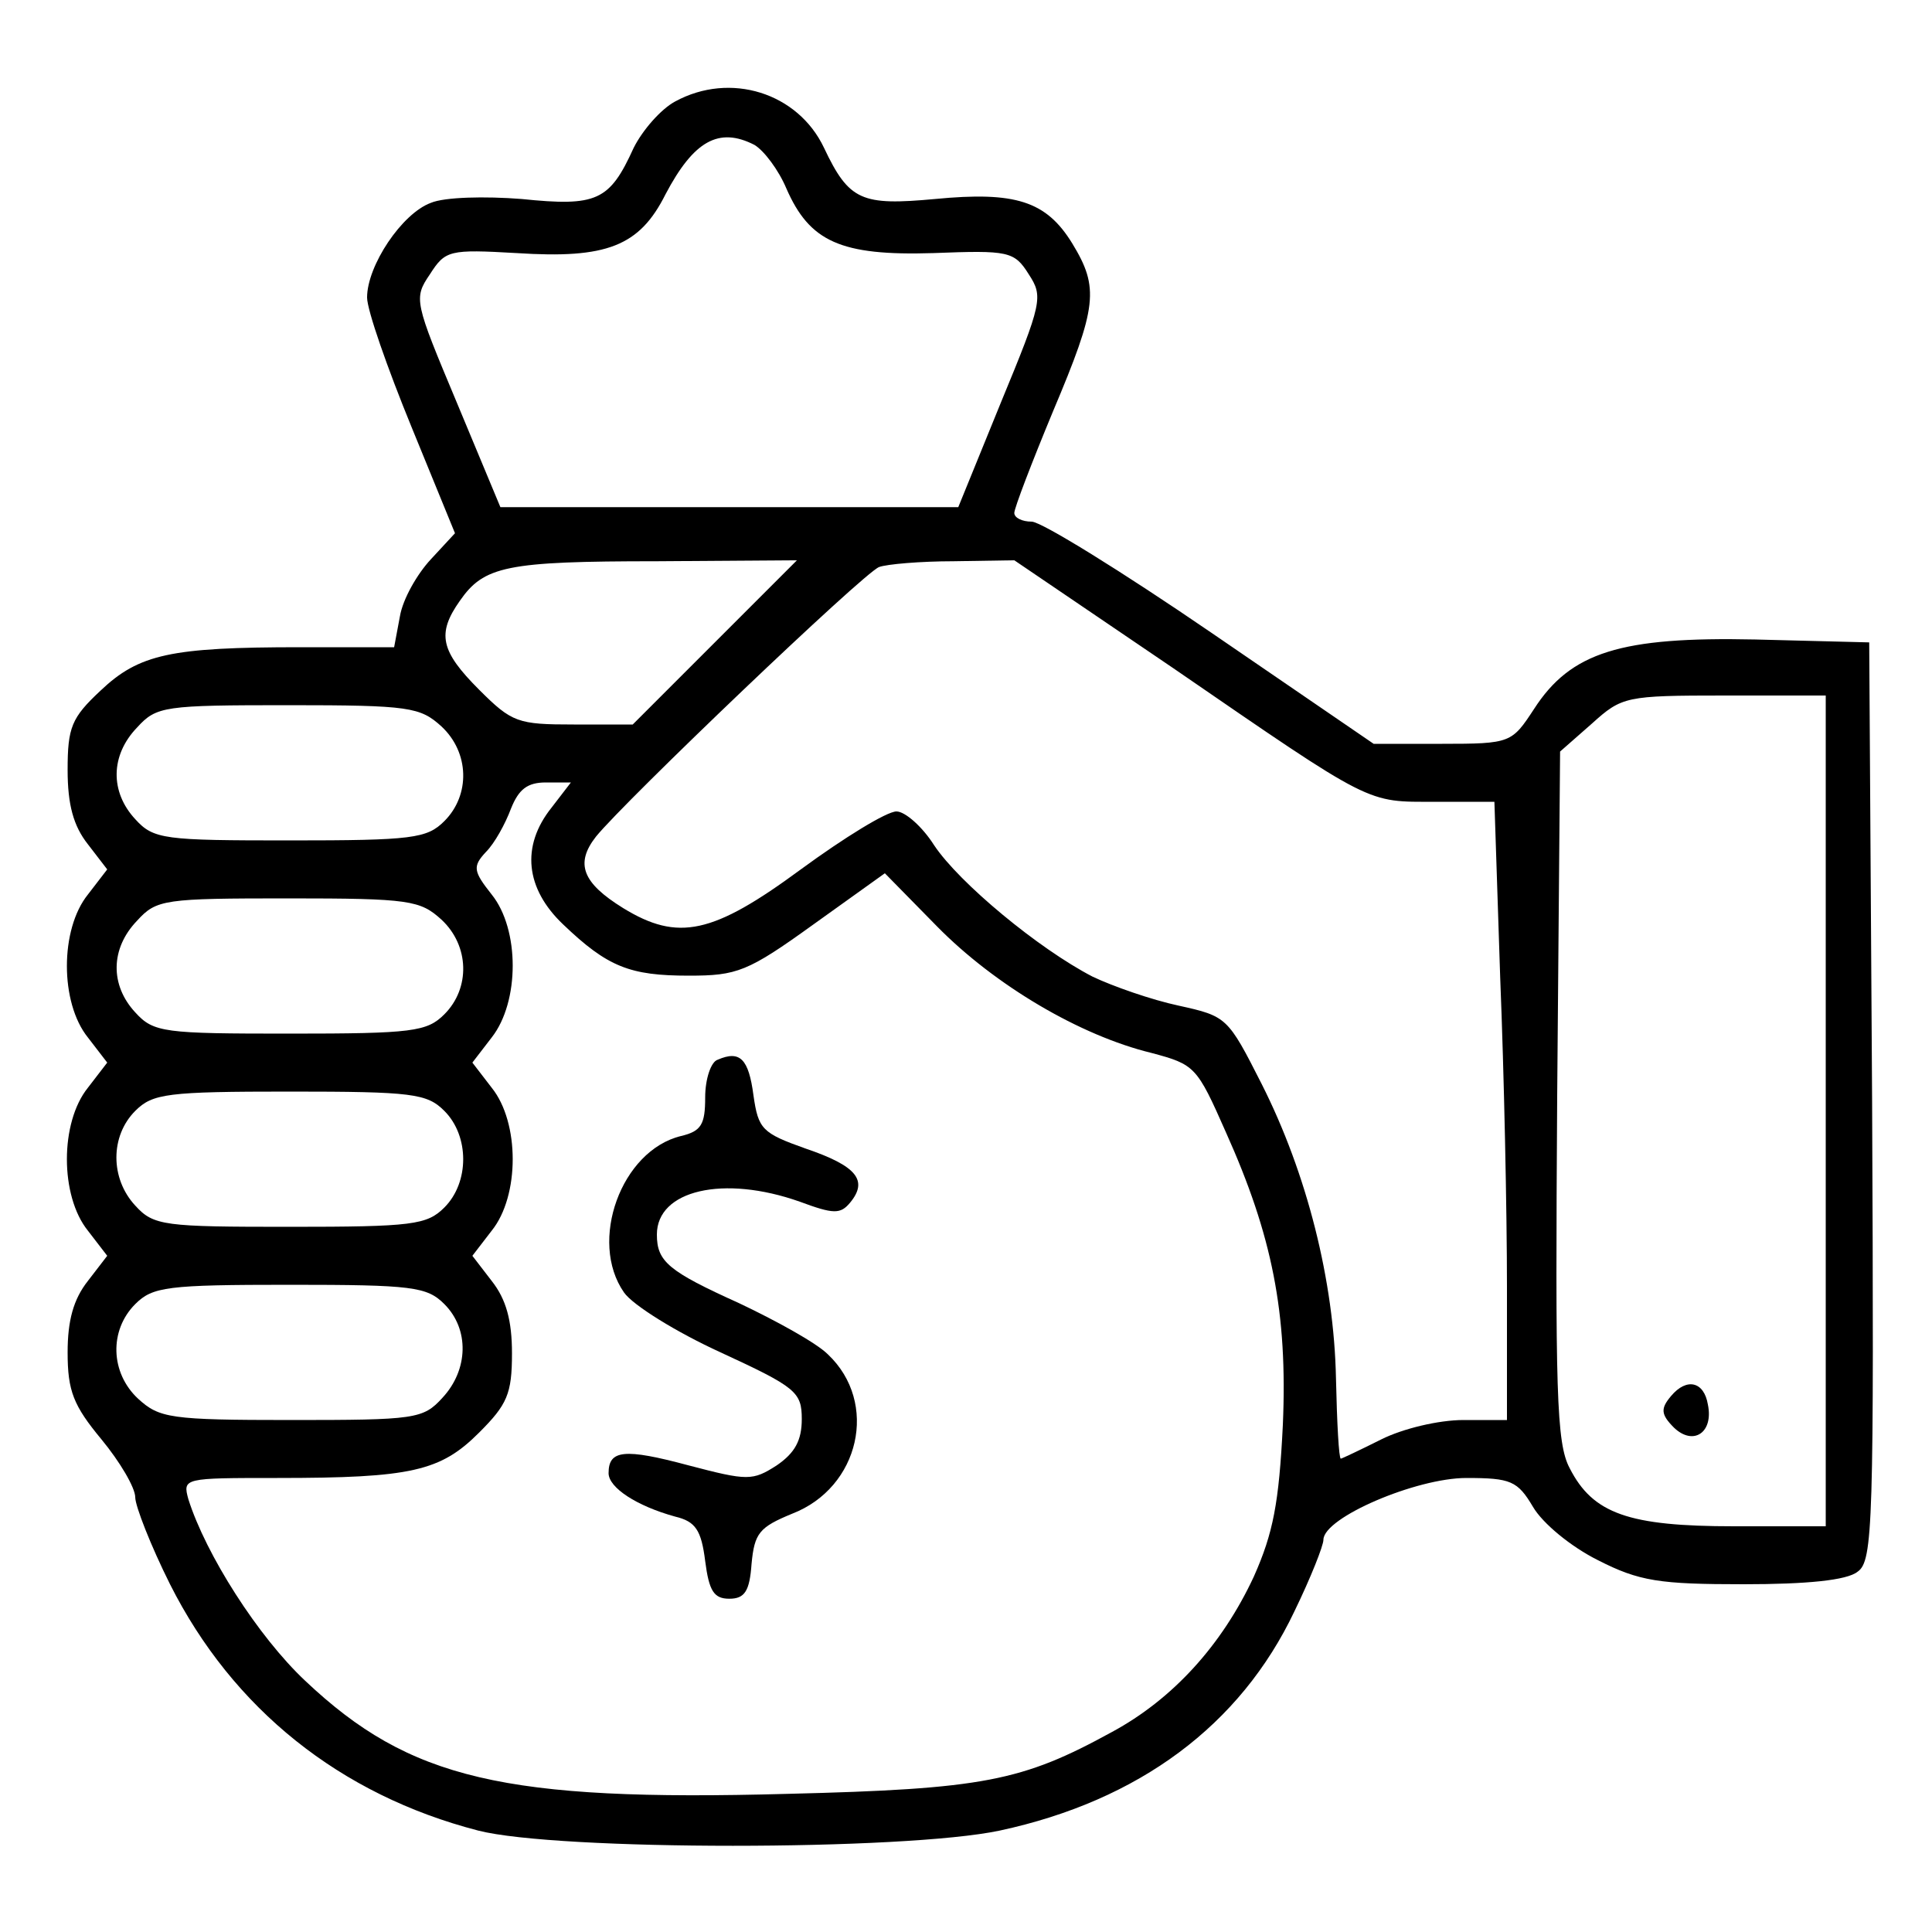 <?xml version="1.0" standalone="no"?>
<!DOCTYPE svg PUBLIC "-//W3C//DTD SVG 20010904//EN"
 "http://www.w3.org/TR/2001/REC-SVG-20010904/DTD/svg10.dtd">
<svg version="1.0" xmlns="http://www.w3.org/2000/svg"
 width="200pt" height="200pt" viewBox="0 0 200 200"
 preserveAspectRatio="xMidYMid meet">
<g transform="translate(0,200) scale(0.1,-0.1)"
fill="#000000" stroke="none">
<path d="M699 1895 c-15 -8 -34 -30 -43 -48 -25 -55 -38 -61 -116 -53 -38 3
-80 2 -94 -4 -30 -11 -66 -65 -66 -98 0 -13 21 -73 46 -134 l45 -110 -25 -27
c-14 -15 -29 -41 -32 -59 l-6 -32 -97 0 c-134 0 -167 -7 -207 -45 -30 -28 -34
-38 -34 -82 0 -36 6 -58 21 -77 l20 -26 -20 -26 c-29 -36 -29 -112 0 -148 l20
-26 -20 -26 c-29 -36 -29 -112 0 -148 l20 -26 -20 -26 c-15 -19 -21 -41 -21
-74 0 -40 6 -55 35 -90 19 -23 35 -50 35 -60 0 -9 16 -50 36 -90 65 -129 176
-218 319 -255 82 -21 441 -21 540 0 144 31 249 109 305 227 17 35 30 68 30 74
0 23 96 64 148 64 46 0 53 -3 69 -30 10 -17 39 -41 67 -55 43 -22 64 -25 151
-25 65 0 107 4 118 13 16 11 17 49 15 487 l-3 475 -118 3 c-139 3 -191 -13
-229 -72 -23 -35 -24 -36 -95 -36 l-71 0 -168 115 c-92 63 -176 115 -186 115
-10 0 -18 4 -18 9 0 5 18 52 40 105 46 109 48 128 20 174 -27 44 -59 54 -142
46 -76 -7 -89 -2 -115 53 -27 57 -97 79 -154 48z m82 -45 c10 -6 25 -26 33
-45 24 -55 56 -70 152 -67 78 3 84 2 99 -22 15 -23 14 -29 -29 -133 l-44 -108
-237 0 -237 0 -45 108 c-44 105 -45 108 -28 133 16 25 20 26 90 22 93 -6 127
7 154 61 29 55 55 70 92 51z m-41 -515 l-85 -85 -61 0 c-58 0 -64 2 -98 36
-40 40 -44 58 -20 92 25 36 48 41 204 41 l145 1 -85 -85z m475 -27 c208 -143
199 -138 271 -138 l61 0 6 -182 c4 -99 7 -243 7 -320 l0 -138 -45 0 c-26 0
-63 -9 -85 -20 -22 -11 -41 -20 -42 -20 -2 0 -4 37 -5 83 -2 101 -30 212 -77
305 -35 69 -36 70 -86 81 -28 6 -68 20 -89 30 -56 29 -138 97 -164 136 -12 19
-30 35 -39 35 -10 0 -54 -27 -99 -60 -91 -67 -127 -75 -184 -40 -42 26 -50 46
-28 74 30 37 277 273 293 279 8 3 43 6 77 6 l63 1 165 -112z m675 -458 l0
-430 -95 0 c-109 0 -146 13 -170 60 -14 26 -15 80 -13 386 l3 356 33 29 c31
28 35 29 137 29 l105 0 0 -430z m-1433 398 c29 -27 30 -71 3 -98 -18 -18 -33
-20 -160 -20 -130 0 -141 1 -160 22 -26 28 -26 66 2 95 20 22 28 23 157 23
125 0 136 -2 158 -22z m114 -84 c-32 -40 -27 -84 12 -121 46 -44 69 -53 130
-53 50 0 61 4 129 53 l74 53 54 -55 c60 -61 148 -113 222 -131 45 -12 47 -14
77 -82 48 -107 64 -187 59 -303 -4 -81 -10 -112 -30 -157 -33 -71 -84 -127
-147 -161 -93 -51 -133 -59 -336 -64 -293 -8 -391 15 -499 117 -49 46 -103
131 -121 188 -6 22 -5 22 92 22 139 0 169 7 209 47 29 29 34 40 34 82 0 34 -6
56 -21 75 l-20 26 20 26 c29 36 29 112 0 148 l-20 26 20 26 c29 37 29 112 0
148 -19 24 -20 29 -6 44 9 9 20 29 26 45 8 20 17 27 36 27 l26 0 -20 -26z
m-114 -116 c29 -27 30 -71 3 -98 -18 -18 -33 -20 -160 -20 -130 0 -141 1 -160
22 -26 28 -26 66 2 95 20 22 28 23 157 23 125 0 136 -2 158 -22z m3 -198 c26
-26 26 -74 0 -100 -18 -18 -33 -20 -160 -20 -130 0 -141 1 -160 22 -26 28 -26
72 0 98 18 18 33 20 160 20 127 0 142 -2 160 -20z m0 -200 c26 -26 25 -68 -2
-97 -20 -22 -28 -23 -157 -23 -125 0 -136 2 -158 22 -29 27 -30 71 -3 98 18
18 33 20 160 20 127 0 142 -2 160 -20z"/>
<path d="M1730 555 c-11 -13 -11 -19 3 -33 20 -19 41 -5 35 24 -4 24 -22 28
-38 9z"/>
<path d="M743 903 c-7 -2 -13 -20 -13 -39 0 -28 -4 -35 -25 -40 -62 -15 -96
-109 -59 -162 9 -13 54 -41 100 -62 78 -36 84 -41 84 -69 0 -22 -7 -35 -26
-48 -25 -16 -30 -16 -91 0 -67 18 -83 16 -83 -8 0 -15 29 -34 69 -45 21 -5 27
-14 31 -46 4 -31 9 -39 25 -39 16 0 21 8 23 36 3 32 8 38 42 52 70 27 90 115
37 165 -12 12 -54 35 -92 53 -73 33 -85 43 -85 71 0 46 69 62 148 34 35 -13
42 -13 52 -1 19 23 7 38 -46 56 -45 16 -49 20 -54 55 -5 38 -14 47 -37 37z"/>
</g>
</svg>
